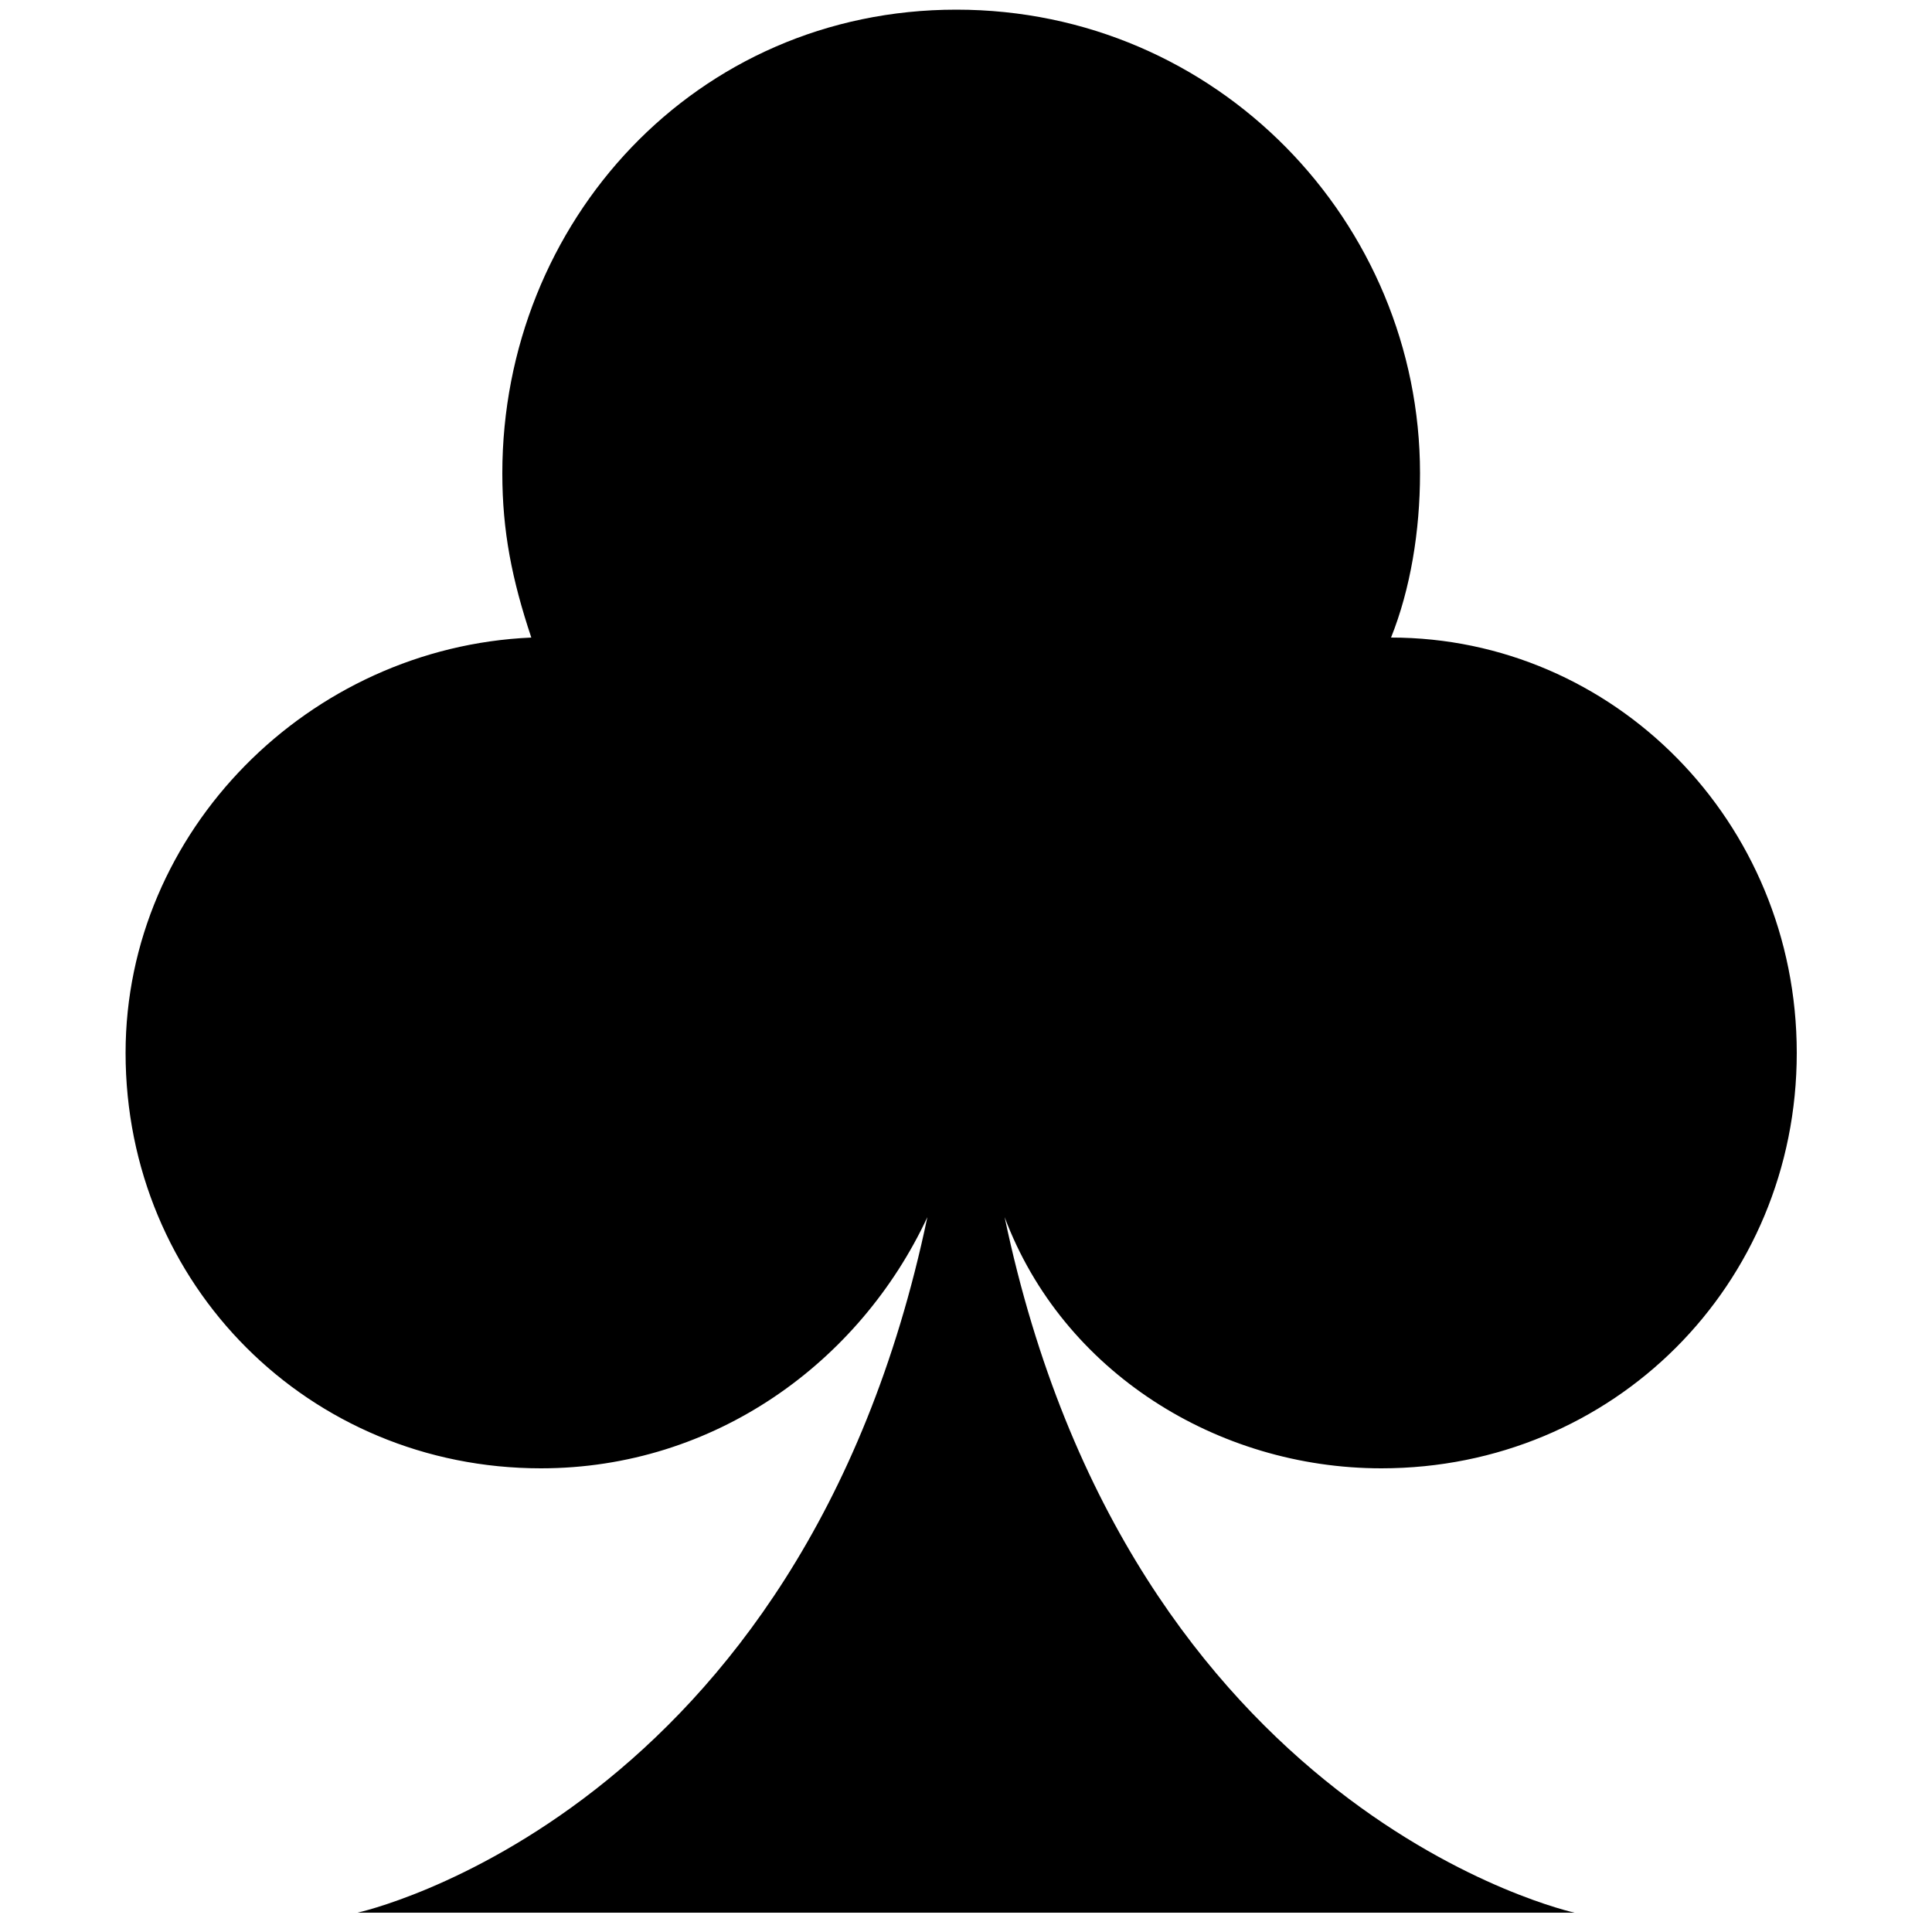 <?xml version="1.0" encoding="utf-8"?>
<!-- Generator: Adobe Illustrator 26.3.1, SVG Export Plug-In . SVG Version: 6.00 Build 0)  -->
<svg version="1.1" id="Layer_1" xmlns="http://www.w3.org/2000/svg" xmlns:xlink="http://www.w3.org/1999/xlink" x="0px" y="0px"
	 viewBox="0 0 20 20" style="enable-background:new 0 0 20 20;" xml:space="preserve">
<path d="M14.3,15.2c2.4,0,4.3-1.9,4.3-4.3c0-2.4-1.9-4.3-4.2-4.3c0.2-0.5,0.3-1.1,0.3-1.7c0-2.6-2.1-4.8-4.8-4.8S5.2,2.3,5.2,4.9
	c0,0.6,0.1,1.1,0.3,1.7c-2.3,0.1-4.2,2-4.2,4.3c0,2.4,1.9,4.3,4.3,4.3c1.8,0,3.3-1.1,4-2.6c-1.3,6.2-5.9,7.2-5.9,7.2h12.6
	c0,0-4.6-1-5.9-7.2C11,14.2,12.6,15.2,14.3,15.2z"/>
</svg>
